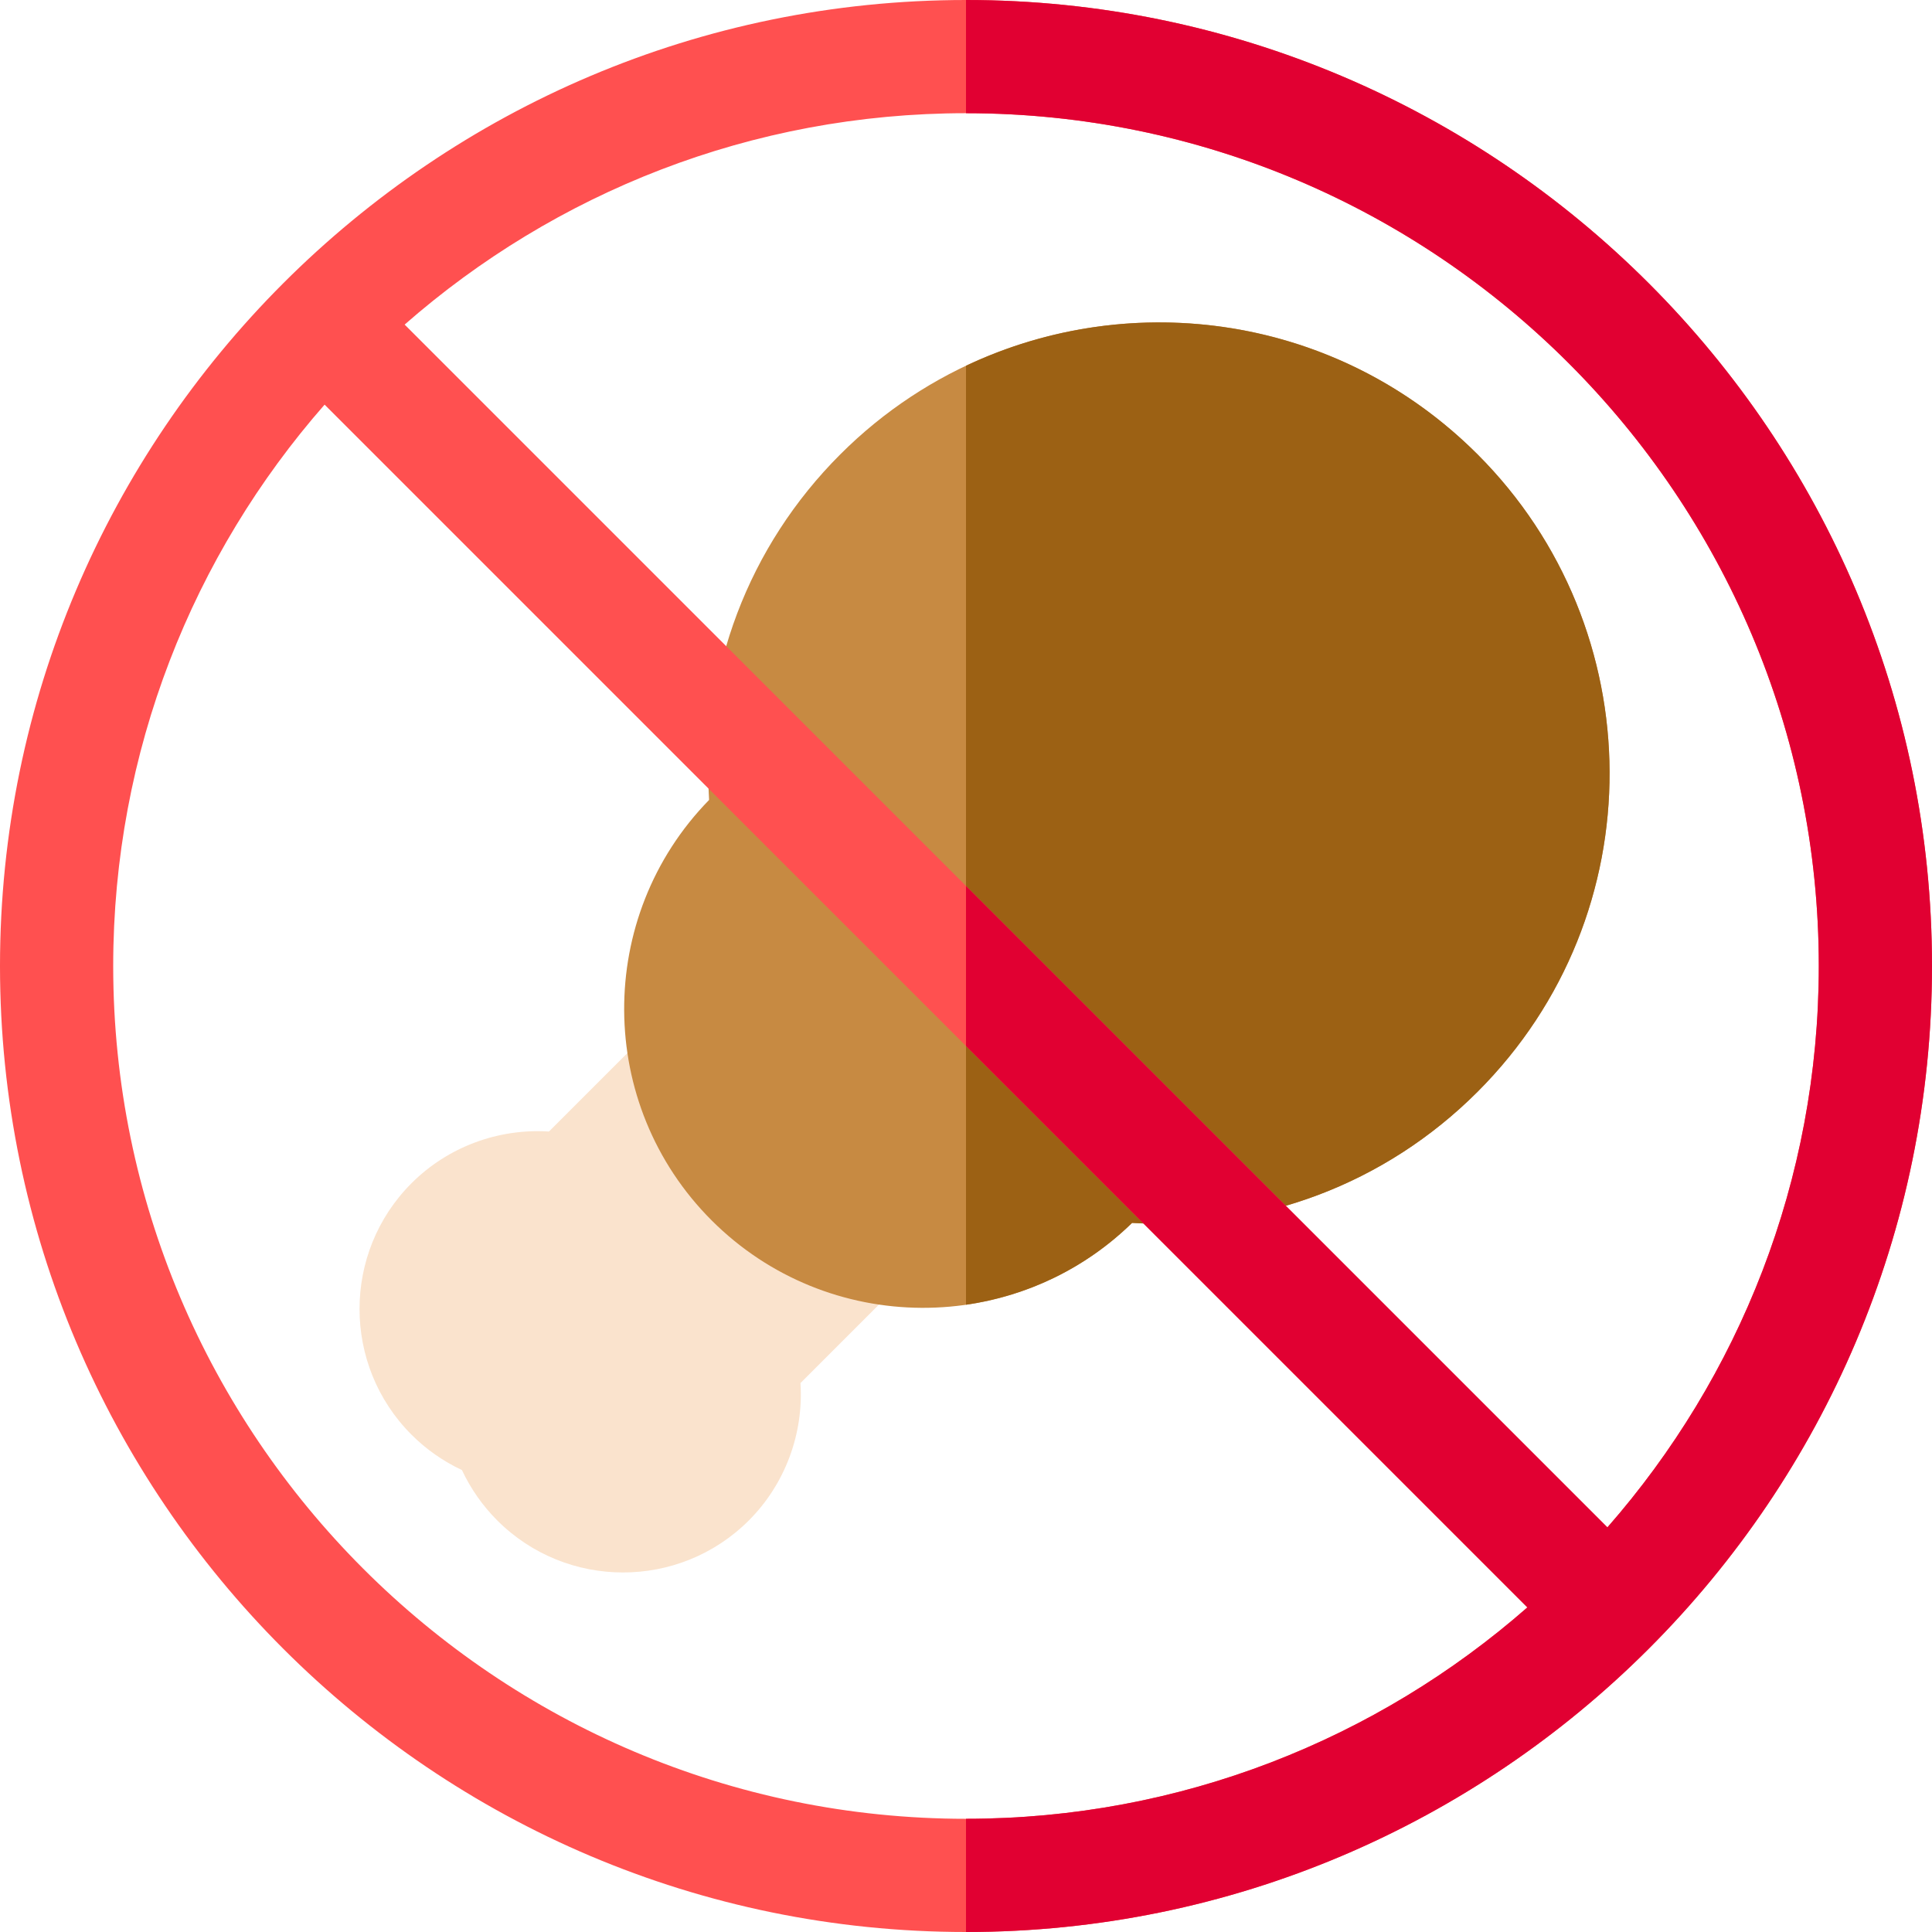 <svg id="Layer_1" enable-background="new 0 0 512 512" height="512" viewBox="0 0 512 512" width="512" xmlns="http://www.w3.org/2000/svg"><g><path d="m131.785 402.937c-3.889-3.888-7.055-8.417-9.366-13.355-4.938-2.312-9.468-5.478-13.355-9.366-18.377-18.377-18.377-48.279 0-66.656 9.658-9.656 23.02-14.545 36.414-13.691l26.478-26.479c3.791-3.791 9.319-5.272 14.498-3.88 5.179 1.391 9.221 5.441 10.603 10.623 2.216 8.313 6.624 15.944 12.747 22.067 6.121 6.121 13.753 10.529 22.068 12.747 5.181 1.381 9.23 5.424 10.621 10.603 1.392 5.179-.088 10.706-3.88 14.497l-26.479 26.478c.858 13.393-4.035 26.757-13.69 36.414-18.379 18.373-48.279 18.377-66.659-.002z" fill="#fae3cd"/><path d="m188.589 323.411c-30.68-30.68-30.903-80.46-.673-111.419-2.074-34.166 10.361-67.173 34.756-91.567 46.315-46.315 121.934-46.971 168.903 0 46.2 46.198 47.079 121.824 0 168.903-24.539 24.539-57.619 36.819-91.567 34.756-30.935 30.208-80.715 30.031-111.419-.673z" fill="#c78a42"/><path d="m391.575 120.425c-36.88-36.883-91.423-44.394-135.575-23.499v248.842c16.073-2.31 31.565-9.534 44.008-21.684 33.948 2.064 67.028-10.217 91.567-34.756 47.079-47.079 46.2-122.705 0-168.903z" fill="#9c6114"/><path d="m256 0c-141.159 0-256 114.841-256 256s114.841 256 256 256 256-114.841 256-256-114.841-256-256-256zm0 482c-124.617 0-226-101.383-226-226 0-56.922 21.162-108.989 56.02-148.768l318.746 318.75c-39.778 34.857-91.845 56.018-148.766 56.018zm169.98-77.232-318.747-318.749c39.779-34.858 91.846-56.019 148.767-56.019 124.617 0 226 101.383 226 226 0 56.922-21.162 108.989-56.02 148.768z" fill="#ff5050"/><path d="m512 256c0-141.159-114.841-256-256-256v30c124.617 0 226 101.383 226 226 0 56.922-21.162 108.989-56.02 148.768l-169.98-169.981v42.426l148.767 148.768c-39.779 34.858-91.846 56.019-148.767 56.019v30c141.159 0 256-114.841 256-256z" fill="#e10032"/></g></svg>